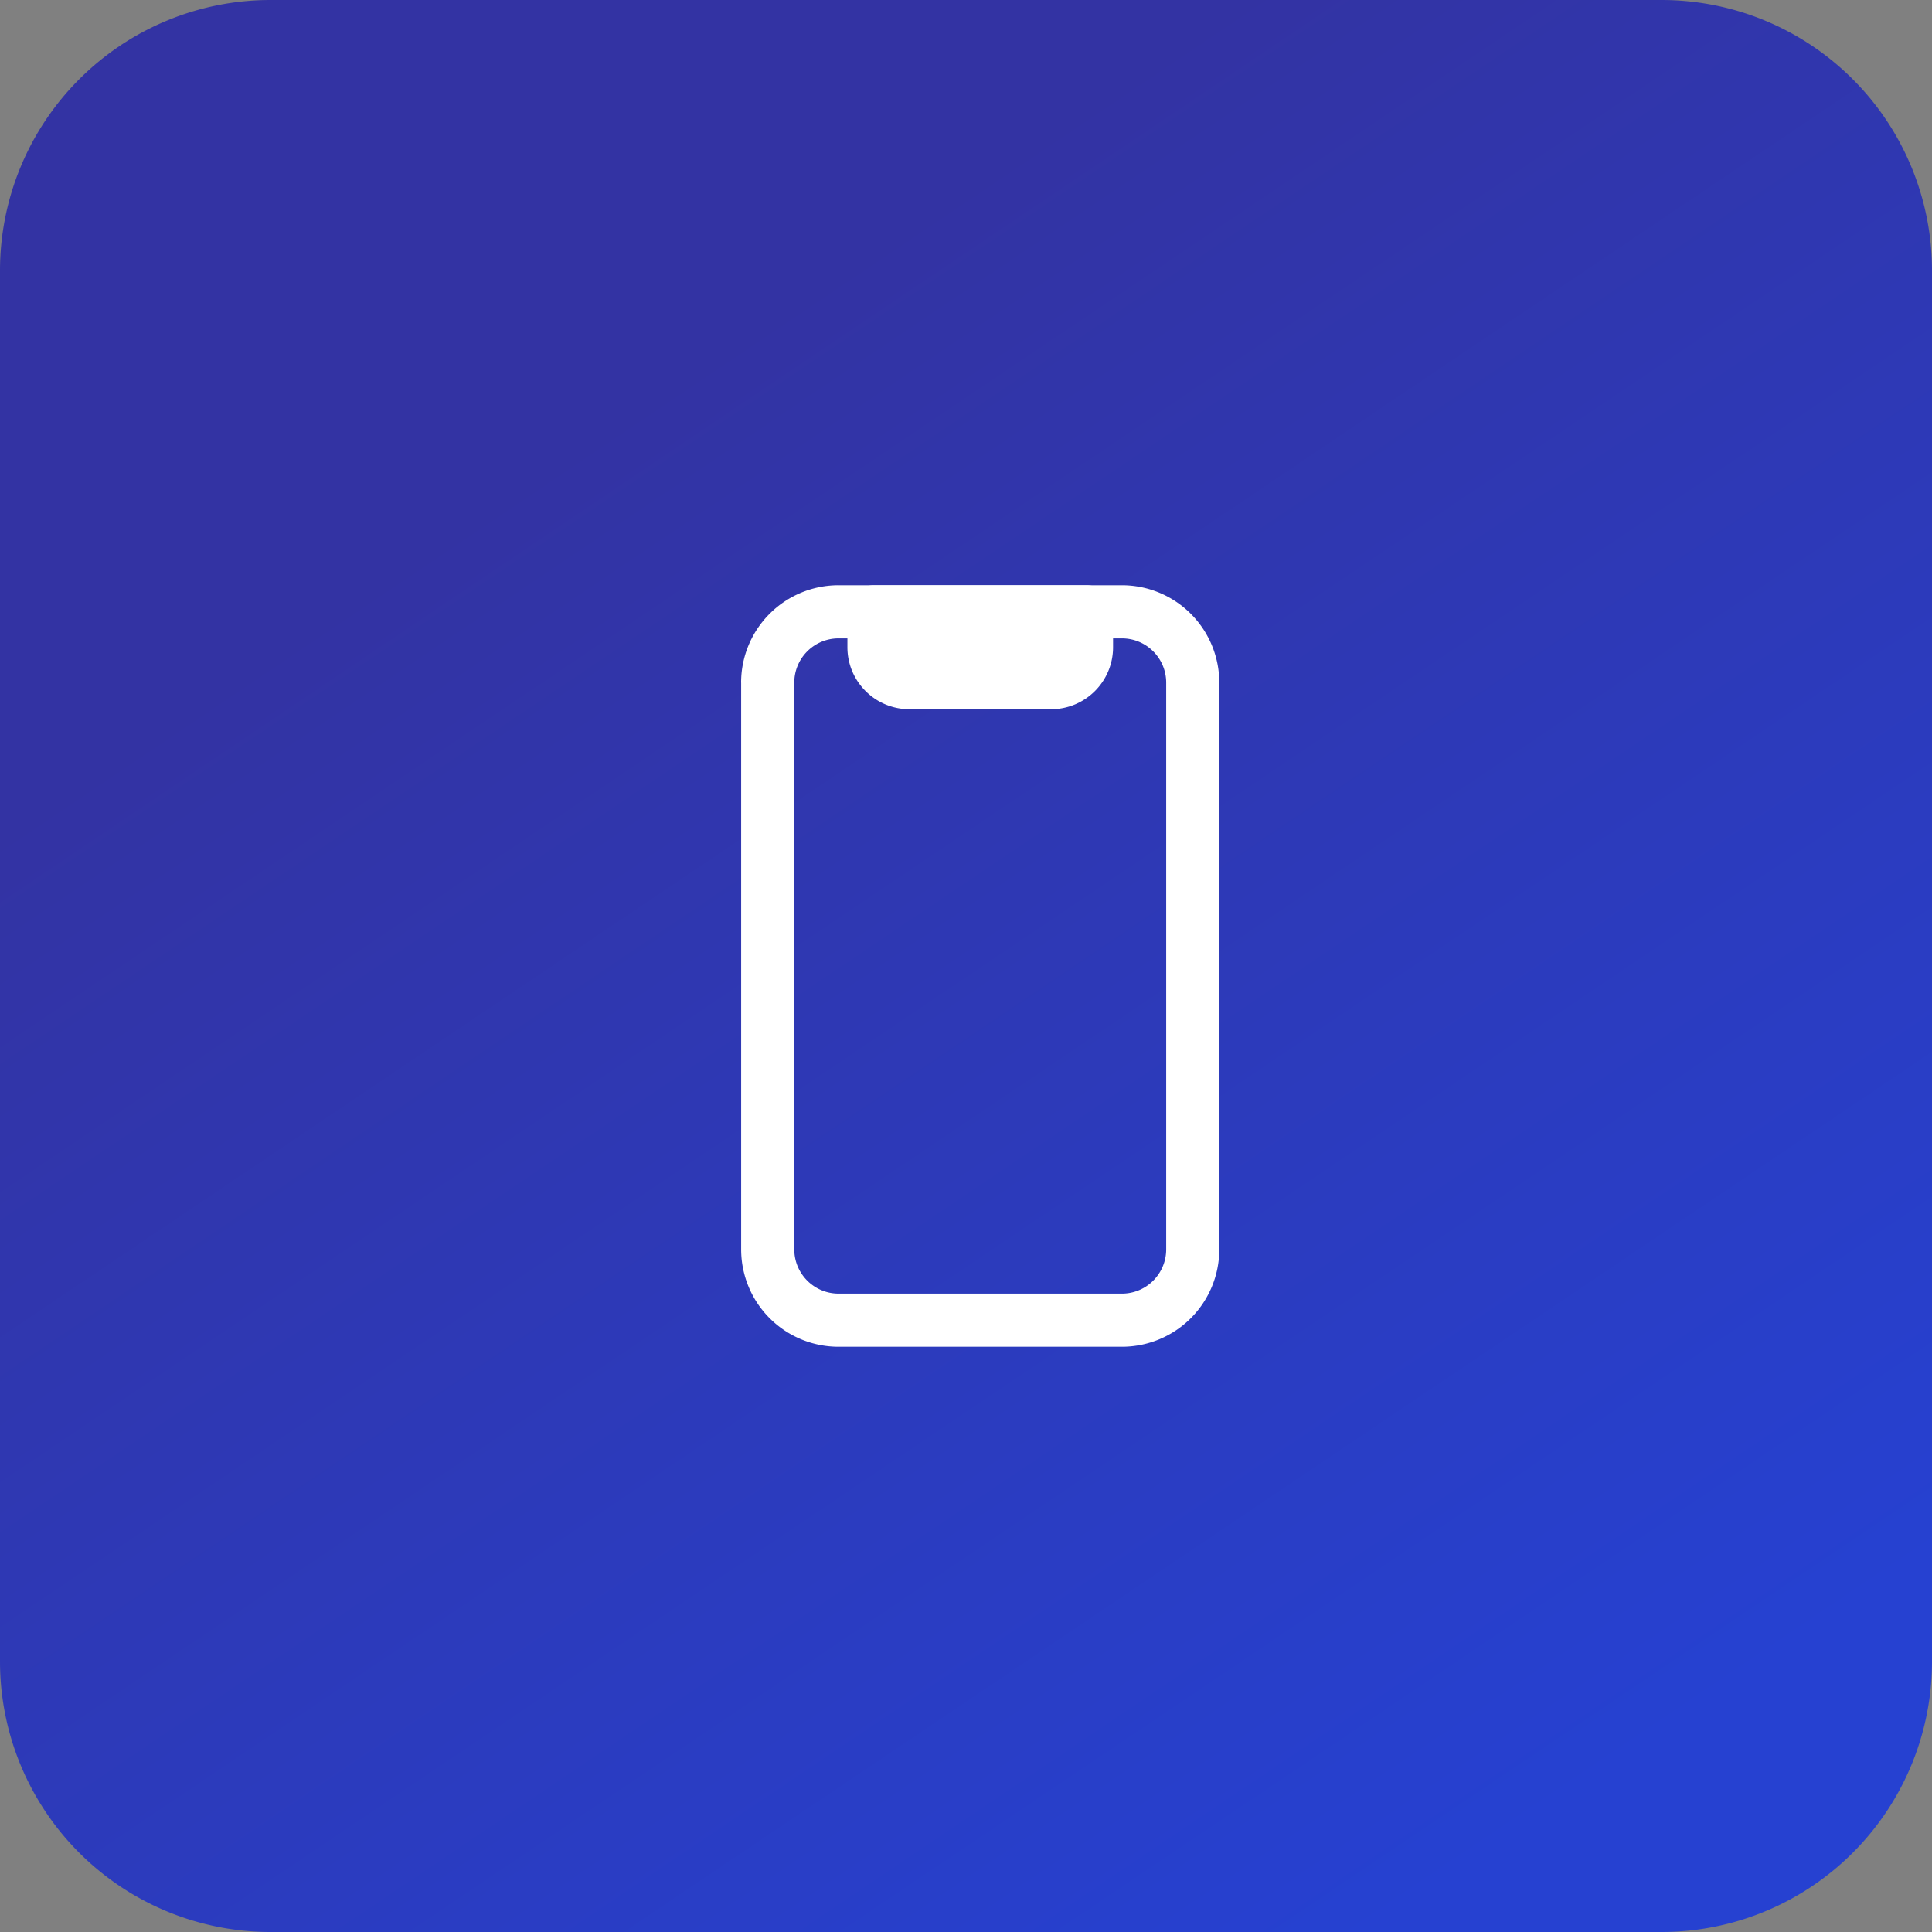 <svg width="50" height="50" fill="none" xmlns="http://www.w3.org/2000/svg"><rect width="100%" height="100%" fill="#808080" stroke="none"/><path d="M0 7a7 7 0 0 1 7-7h36a7 7 0 0 1 7 7v36a7 7 0 0 1-7 7H7a7 7 0 0 1-7-7V7Z" fill="url(#a)"/><g clip-path="url(#b)" fill-rule="evenodd" clip-rule="evenodd" fill="#fff"><path d="M19.18 17.667a2.52 2.52 0 0 1 2.522-2.521h7.333a2.52 2.52 0 0 1 2.52 2.52v14.667a2.52 2.52 0 0 1-2.52 2.521h-7.333a2.52 2.52 0 0 1-2.521-2.52V17.666Zm2.522-1.146c-.633 0-1.146.513-1.146 1.146v14.666c0 .633.513 1.146 1.146 1.146h7.333c.633 0 1.146-.513 1.146-1.146V17.667c0-.633-.513-1.146-1.146-1.146h-7.333Z"/><path d="M22.618 15.146a.687.687 0 0 0-.687.687v.917c0 .886.718 1.604 1.604 1.604h3.667c.886 0 1.604-.718 1.604-1.604v-.917a.687.687 0 0 0-.688-.687h-5.5Z"/></g><defs><linearGradient id="a" x1="38.176" y1="48.311" x2="13.851" y2="12.162" gradientUnits="userSpaceOnUse"><stop stop-color="#2641D1"/><stop offset="1" stop-color="#3333A3"/></linearGradient><clipPath id="b"><path fill="#fff" transform="translate(19 14)" d="M0 0h12.737v22H0z"/></clipPath></defs></svg>